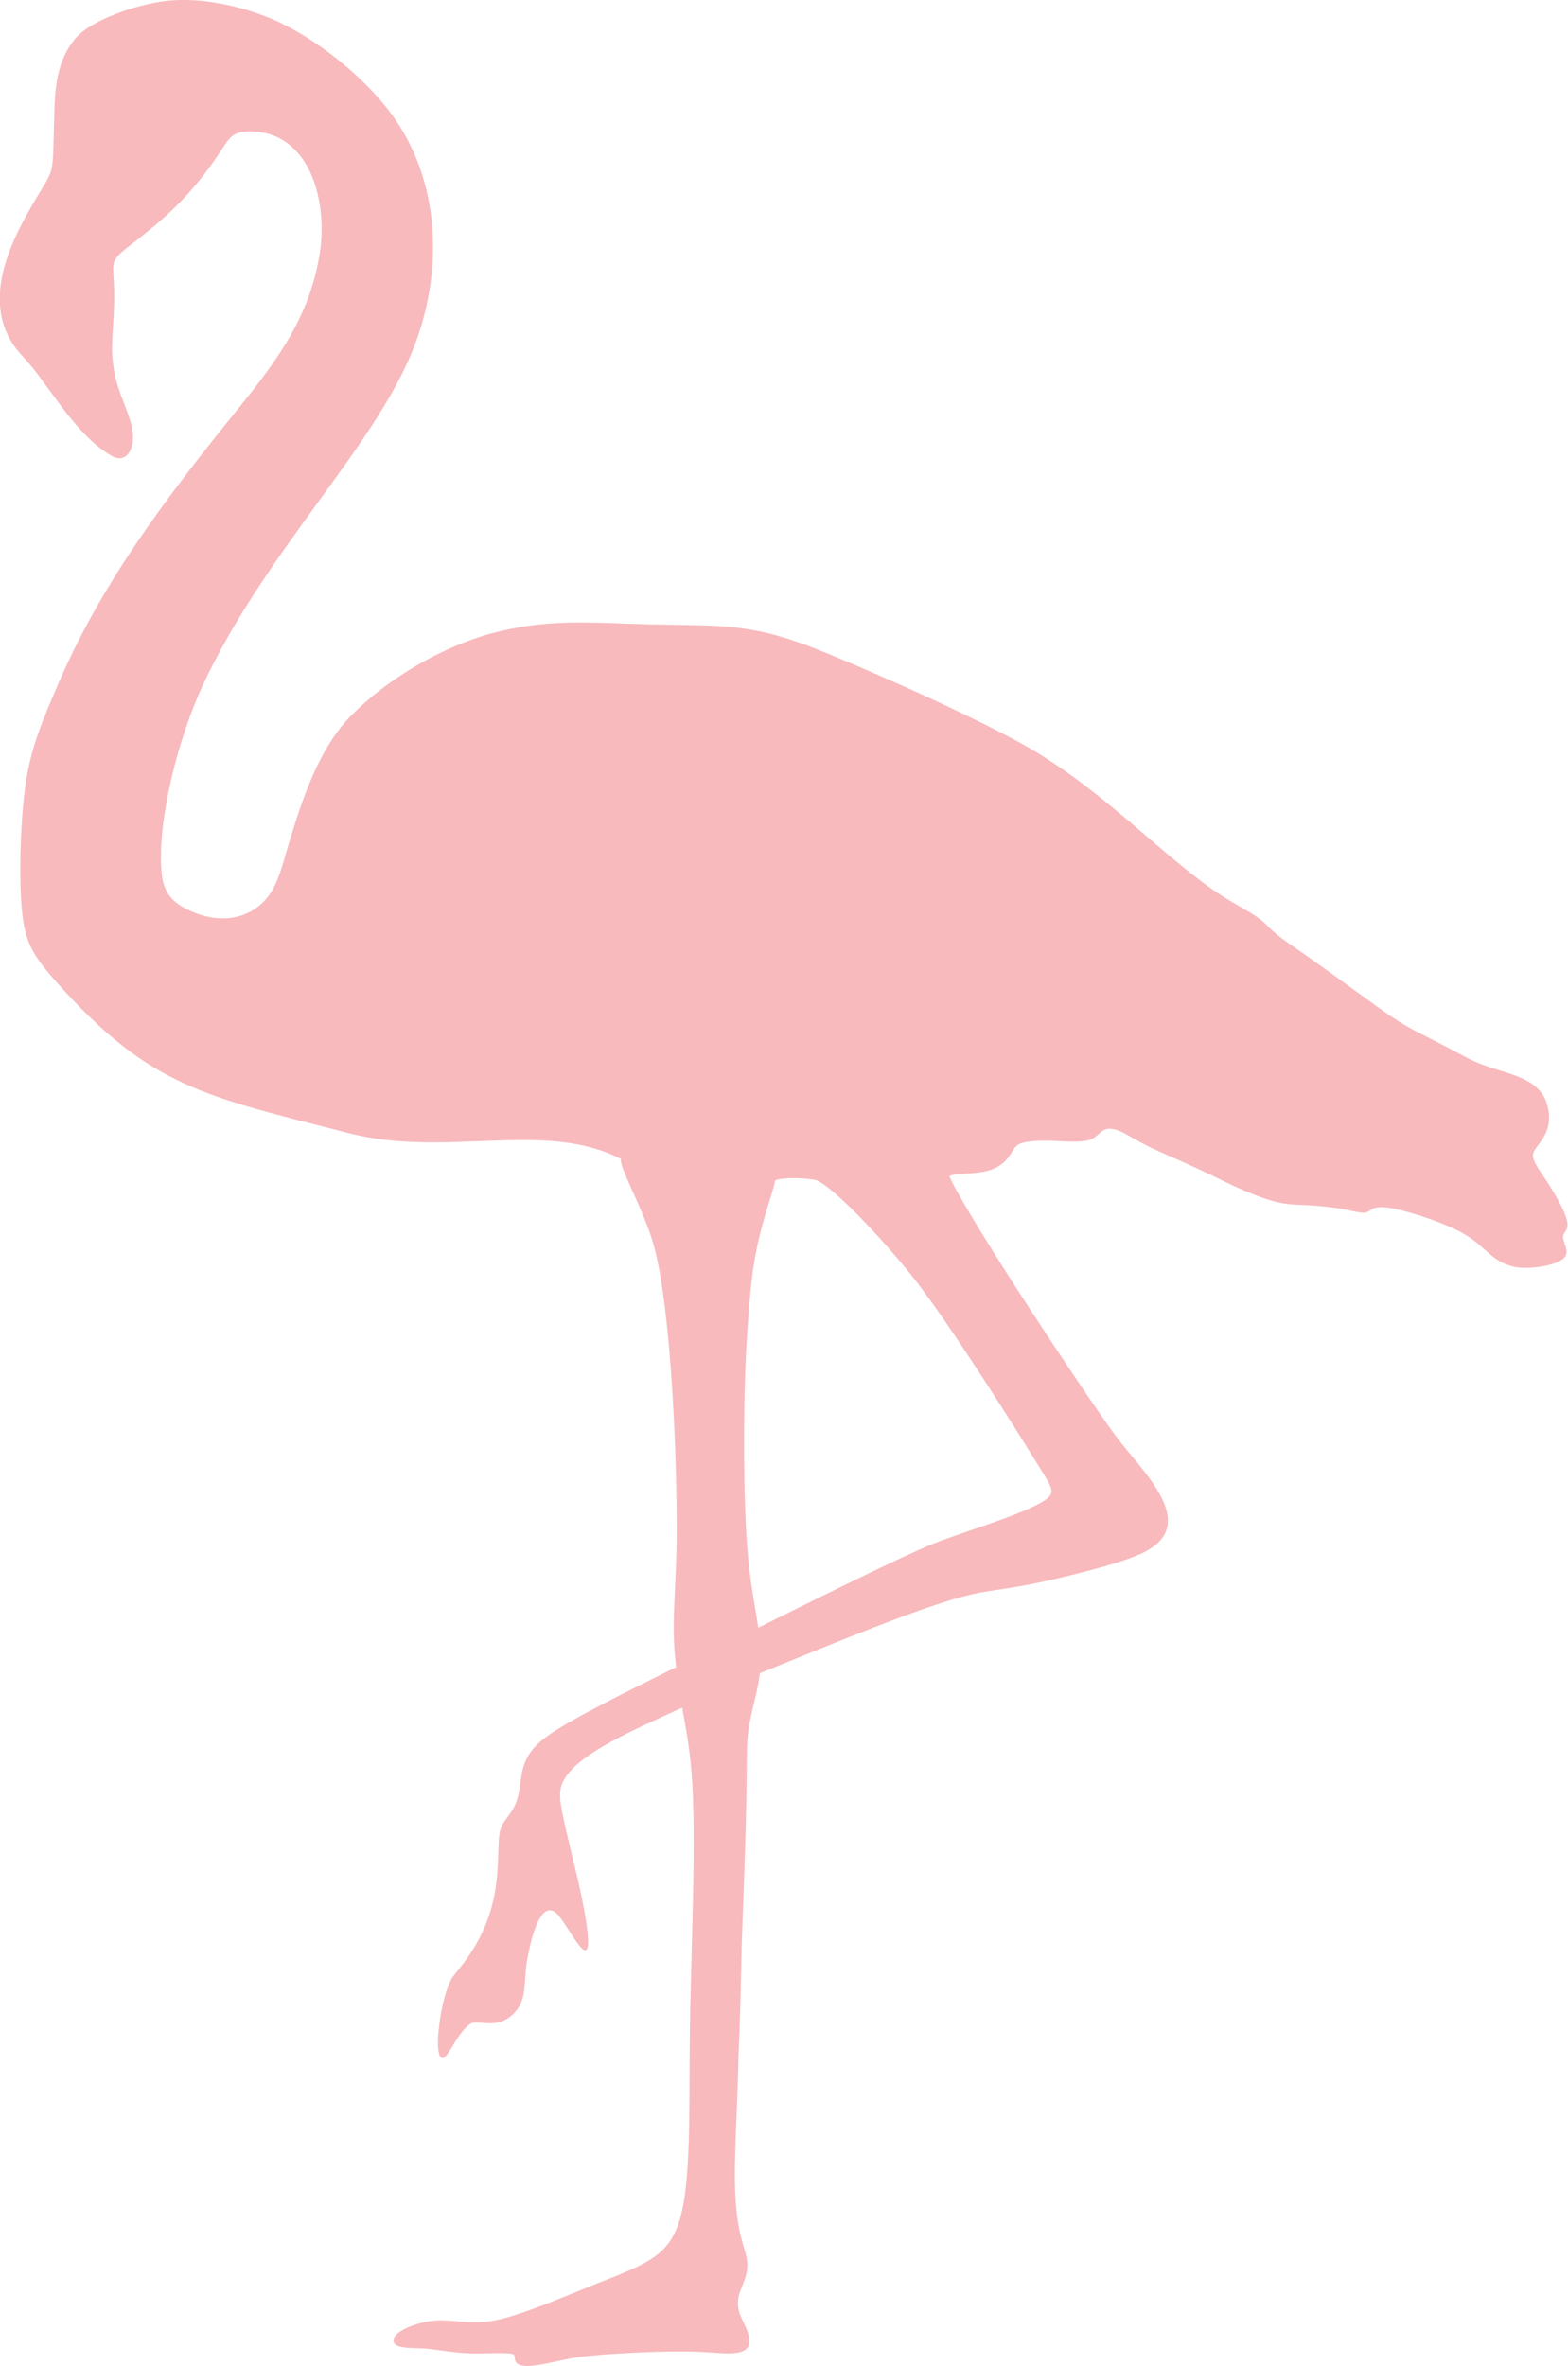 <?xml version="1.0" encoding="utf-8"?>
<!-- Generator: Adobe Illustrator 21.1.0, SVG Export Plug-In . SVG Version: 6.00 Build 0)  -->
<svg version="1.1" id="Layer_1" xmlns="http://www.w3.org/2000/svg" xmlns:xlink="http://www.w3.org/1999/xlink" x="0px" y="0px"
	 viewBox="0 0 286.4 432" style="enable-background:new 0 0 286.4 432;" xml:space="preserve">
<style type="text/css">
	.st0{fill-rule:evenodd;clip-rule:evenodd;fill:#F8BABD;}
</style>
<g>
	<path class="st0" d="M134.3,392.9c-0.6,16.1,2.4,17.3,2.2,21c-0.1,3.2-2.6,5-1.4,8.5c0.8,2.3,3.9,6.5-0.5,7.2
		c-1.7,0.3-4.3-0.1-7.6-0.2c-5.1-0.2-16.4,0.3-21.4,1c-3.6,0.5-9.1,2.3-10.9,1.3c-1.2-0.7-0.2-1.7-1.2-1.9c-1.1-0.3-5.6,0-7.5-0.1
		c-3.6-0.1-5.8-0.7-8.8-0.9c-1.7-0.1-5,0.1-5.3-1.2c-0.4-2,4.5-3.5,6.7-3.8c3.7-0.5,6.8,0.7,11.1,0c4.8-0.7,13.9-4.7,19.2-6.8
		c13-5.1,15.9-6,16.8-23.3c0.3-6.1,0.2-14,0.3-21.9c0.1-13,1.3-36.6,0.3-48.3c-0.4-4.9-1.1-8.4-1.7-11.7c-8.7,4-18.9,8.3-21.6,13.2
		c-0.8,1.4-0.9,2.8-0.4,5.4c1.1,6.1,3.9,15.2,4.7,22.3c0.9,8.5-3.6-1.4-5.6-3.3c-3.4-3.2-5.2,7.1-5.5,9c-0.5,3.2,0,6.3-1.8,8.6
		c-3.4,4.2-7.1,1.4-8.6,2.6c-2.6,1.9-4.1,6.8-5.2,6.1c-1.5-1,0-11.4,2-14.6c0.7-1,1.7-2.1,2.7-3.5c7.9-11.2,4.6-20.8,6.4-24.3
		c0.6-1.2,1.8-2.3,2.5-4c1.6-4.1-0.1-7.7,5.1-11.8c4-3.2,15.6-8.8,24.2-13.1c-1-7.8,0-13.5,0.1-23.6c0.1-13.4-0.9-41-4.1-53.1
		c-1.8-6.7-6.4-14.4-6.1-16.1c-14-7.2-31.9-0.1-49.7-4.7c-26.5-6.8-36.3-8.4-53.4-27.6c-3.8-4.3-5.6-6.8-6.2-12.2
		c-0.7-6-0.4-16.2,0.4-22.6c0.9-7.6,3.2-12.8,6.3-20c8.1-18.7,20.1-34.3,32.8-50c7.3-9,13-16.9,14.8-28.2
		c1.5-9.2-1.6-22.4-12.9-22.3c-3,0-3.7,1.3-5,3.3c-4.8,7.3-9.1,11.6-16.1,17c-4.3,3.3-3.8,3.2-3.6,7.5c0.3,4.5-0.5,9.9-0.3,13.1
		c0.4,5.7,2.2,8.2,3.4,12.3c1.3,4.5-0.8,8-3.9,5.8C14.3,79.6,9.6,71.7,6,67.2c-1.2-1.5-2.1-2.3-3.1-3.6c-5.3-7.1-2.6-15.9,1.5-23.5
		c5.9-10.9,5.1-5.7,5.5-18.7C10,16.3,10.3,11.1,13.8,7c3-3.5,11.4-6.2,16.3-6.8C36.2-0.6,43.4,1,48.5,3c7.7,2.9,17.1,10.1,22.6,17.3
		c9.5,12.4,10,29.4,4.3,43.6c-7.2,18-27.1,37-38.4,61.3c-4.4,9.5-8.3,24.5-7.5,33.9c0.3,4,2,5.7,5.2,7.2c3.8,1.7,8.1,2.1,11.8-0.3
		c4.2-2.8,4.8-7.4,6.5-12.8c2.3-7.5,5.3-16.6,11.1-22.5c6.6-6.7,16.4-12.5,25.5-15c10.4-2.8,17.9-2,28.8-1.7
		c14.4,0.3,19.1-0.3,32.7,5.3c9.3,3.8,30.4,13.1,39.1,18.6c11.4,7.1,20.3,16.3,29.2,23c3,2.3,5.1,3.5,8.9,5.7c3.8,2.3,2.5,2.5,7.6,6
		c5.1,3.5,9.8,7,13.3,9.5c7.8,5.7,7.6,5.2,14.9,9c2.2,1.1,4.2,2.4,6.7,3.3c4.4,1.7,10.2,2.3,11.7,7c1.8,5.6-2.4,7.8-2.5,9.4
		c-0.1,1.2,1.1,2.7,2.6,5c6,9.4,2.9,8.3,2.9,10.1c0,0.9,1.1,2.5,0.4,3.5c-1,1.7-7.1,2.6-9.8,1.8c-4.4-1.3-4.8-4.1-10.2-6.7
		c-3.5-1.7-9.4-3.6-12.4-4c-3-0.4-3,0.7-4.1,0.9c-1.1,0.2-3.2-0.6-5.8-0.9c-8.3-1.1-8.1,0.6-17.9-3.8c-3.9-1.8-2.6-1.3-6.7-3.2
		c-4.1-1.9-6.8-3-9.1-4.1c-2.2-1.1-3.9-2.2-5.2-2.8c-3-1.3-3.5,0.2-4.8,1.1c-2.4,1.7-8.8-0.2-13.2,1c-2,0.5-1.7,2.7-4.4,4.3
		c-3,1.8-7.8,0.9-8.9,1.8c3.6,7.9,25.4,40.7,30.4,47.4c4.8,6.5,15.8,16.2,4.8,21.4c-4.4,2.1-15.5,4.7-20.5,5.7
		c-7.4,1.4-9.1,1-17.1,3.7c-9.4,3.1-22.7,8.7-32.2,12.5c-0.2,1.5-0.5,3.1-1,5.1c-1.9,7.7-1.2,8.2-1.5,18.7c-0.1,6.4-0.5,17-0.8,25.2
		c-0.2,8.3-0.3,14.2-0.6,20.6C134.8,381.4,134.4,388.2,134.3,392.9L134.3,392.9z M141.6,215.5c-0.2,1.1-0.6,2.3-1,3.6
		c-2.9,9.1-3.4,13.8-4.1,24c-0.7,9.9-0.8,25.8-0.2,36.7c0.5,8.3,1.3,11.5,2.2,17.4c9.7-4.8,25.5-12.7,32.1-15.4
		c5.3-2.1,18.7-6,21-8.5c0.9-1,0.4-1.9-1-4.2c-5.6-9.1-16.8-26.8-23.3-35.2c-3.6-4.7-13.5-15.9-17.9-18.3
		C148.7,215.2,143.5,214.8,141.6,215.5L141.6,215.5z"/>
</g>
</svg>
